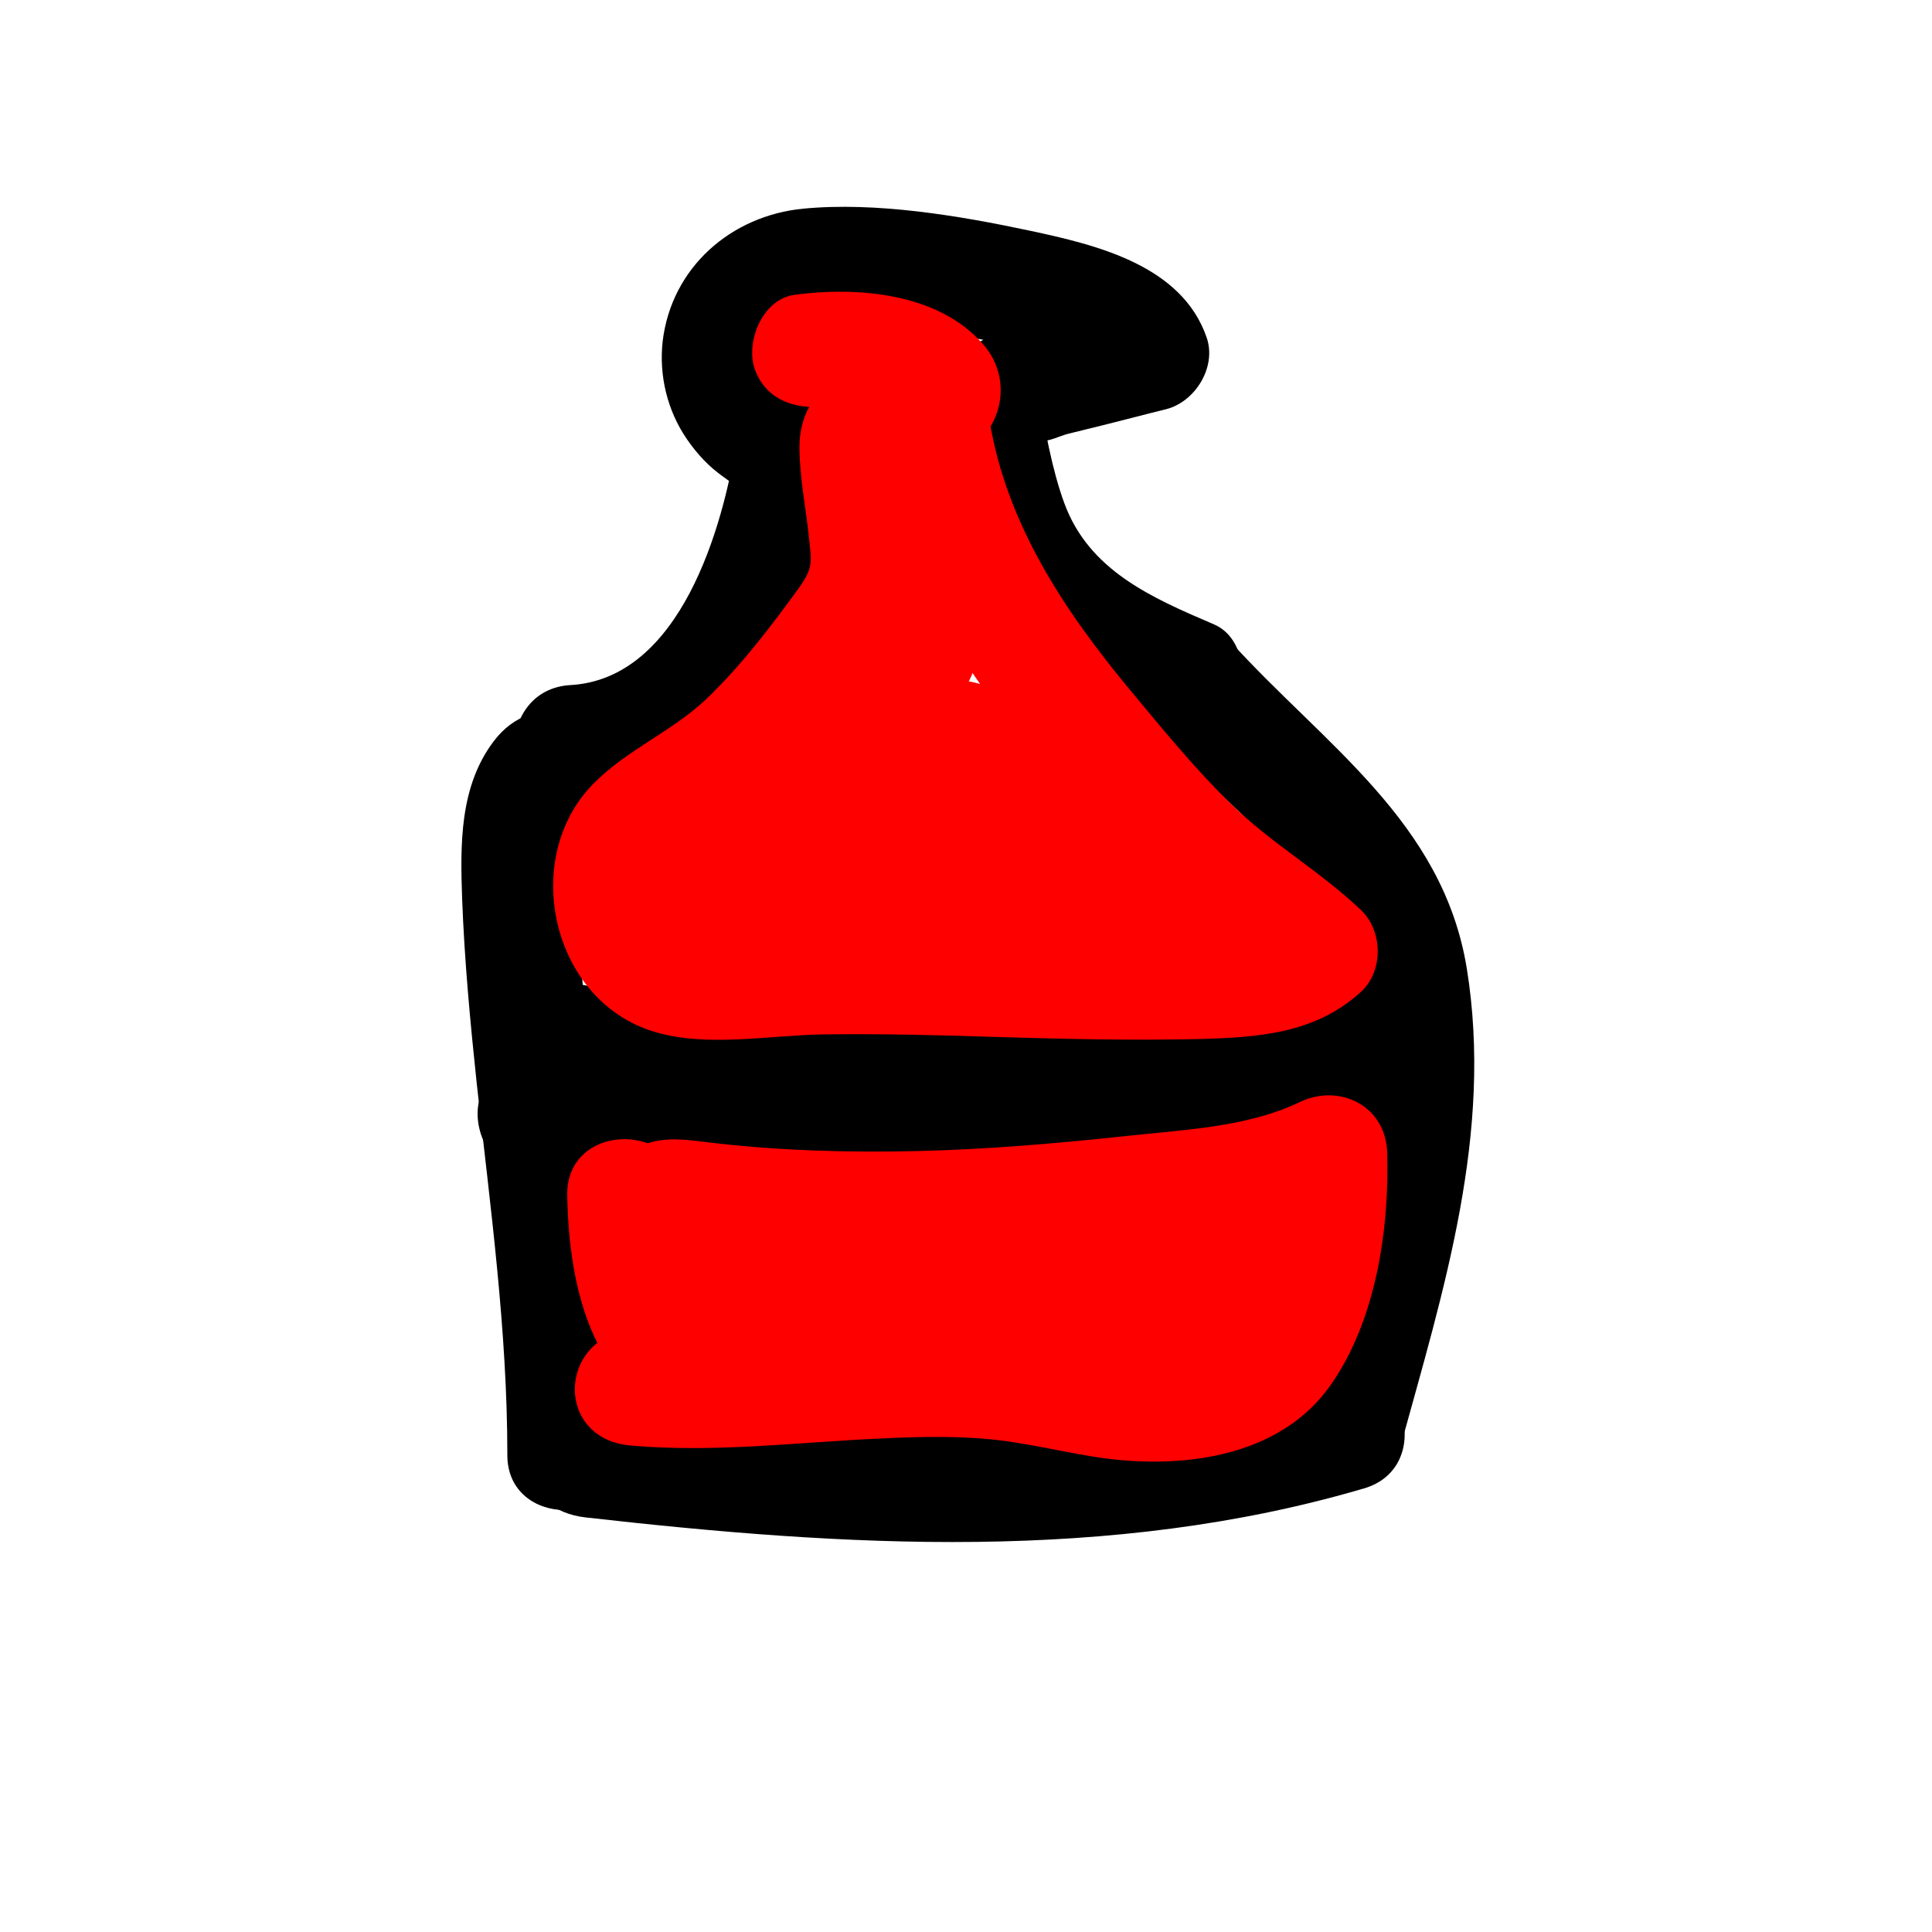 <?xml version="1.0" encoding="utf-8"?>
<!-- Generator: Adobe Illustrator 25.4.1, SVG Export Plug-In . SVG Version: 6.00 Build 0)  -->
<svg version="1.1" id="Layer_1" xmlns="http://www.w3.org/2000/svg" xmlns:xlink="http://www.w3.org/1999/xlink" x="0px" y="0px"
	 viewBox="0 0 50 50" style="enable-background:new 0 0 50 50;" xml:space="preserve">
<style type="text/css">
	.st0{fill:#FF0000;}
</style>
<g>
	<g>
		<path d="M16.12,37.63c0-2.98-0.38-5.94-0.71-8.9c-0.17-1.48-0.33-2.96-0.41-4.45c-0.07-1.13-0.36-2.63,0.37-3.59
			c0.49-0.65,0.1-1.68-0.54-2.05c-0.77-0.45-1.56-0.11-2.05,0.54c-0.89,1.17-0.87,2.68-0.82,4.08c0.06,1.6,0.21,3.2,0.38,4.8
			c0.35,3.19,0.79,6.37,0.79,9.59C13.12,39.56,16.12,39.56,16.12,37.63L16.12,37.63z"/>
	</g>
</g>
<g>
	<g>
		<path d="M15.15,39.27c6.71,0.76,13.59,1.18,20.15-0.75c1.85-0.54,1.06-3.44-0.8-2.89c-6.3,1.86-12.92,1.38-19.36,0.65
			c-0.81-0.09-1.5,0.75-1.5,1.5C13.65,38.66,14.34,39.18,15.15,39.27L15.15,39.27z"/>
	</g>
</g>
<g>
	<g>
		<path d="M36.24,37.45c1.12-4.07,2.41-8.12,1.72-12.39c-0.62-3.8-3.7-5.79-6.11-8.45c-1.3-1.43-3.41,0.69-2.12,2.12
			c2,2.21,4.86,3.91,5.33,7.09c0.55,3.7-0.74,7.31-1.71,10.83C32.84,38.51,35.73,39.31,36.24,37.45L36.24,37.45z"/>
	</g>
</g>
<g>
	<g>
		<path d="M14.76,20.74c2.26-0.13,4.14-1.46,5.34-3.34c0.66-1.04,1.09-2.24,1.43-3.42c0.32-1.15,0.93-2.63-0.14-3.55
			c-0.44-0.38-1.3-0.45-1.27-1.22c0.04-1.01,1.36-0.83,2-0.79c1.16,0.08,2.32,0.17,3.46,0.4c0.56,0.11,1.12,0.25,1.66,0.42
			c0.27,0.08,0.55,0.17,0.81,0.28c0.19,0.08,0.39,0.31,0.29,0.03c0.35-0.62,0.7-1.23,1.05-1.85c-0.75,0.19-1.51,0.38-2.26,0.57
			c-0.75,0.19-1.55,0.32-2.15,0.84c-1.2,1.04-0.91,2.61-0.55,3.97c0.36,1.34,0.96,2.65,1.99,3.61c1.01,0.94,2.24,1.53,3.49,2.06
			c0.74,0.32,1.61,0.22,2.05-0.54c0.37-0.63,0.21-1.73-0.54-2.05c-1.61-0.69-3.24-1.39-3.88-3.15c-0.16-0.44-0.28-0.9-0.38-1.36
			c-0.01-0.04-0.12-0.55-0.09-0.54c-0.02,0.04-0.04,0.08-0.06,0.12c-0.22,0.18-0.24,0.24-0.06,0.17c0.15,0.05,0.51-0.13,0.68-0.17
			c0.28-0.07,0.57-0.14,0.85-0.21c0.57-0.14,1.13-0.29,1.7-0.43c0.75-0.19,1.31-1.09,1.05-1.85c-0.64-1.87-2.84-2.4-4.58-2.77
			c-1.83-0.39-3.98-0.75-5.86-0.57c-1.87,0.18-3.41,1.52-3.64,3.43c-0.1,0.89,0.12,1.8,0.63,2.54c0.27,0.39,0.56,0.7,0.94,0.97
			c0.17,0.13,0.35,0.24,0.54,0.34c0.1,0.05,0.68,0.39,0.45,0.21c-0.23-0.3-0.46-0.6-0.69-0.9c0.02,0.06,0.03,0.11,0.05,0.17
			c0-0.27,0-0.53,0-0.8c-0.35,2.28-1.46,6.21-4.31,6.37C12.84,17.84,12.82,20.84,14.76,20.74L14.76,20.74z"/>
	</g>
</g>
<g>
	<g>
		<path d="M13.47,30.33c4.18,0.58,8.39,1.36,12.6,1.68c1.79,0.13,3.66,0.06,5.36-0.58c1.81-0.68,3.16-1.99,4.72-3.07
			c0.95-0.65,1.02-2.5-0.36-2.74c-1.88-0.32-3.3,0.53-5.07,0.97C29.05,27,27.31,27,25.59,26.98c-3.62-0.05-7.24-0.17-10.65-1.51
			c-0.27,0.96-0.53,1.93-0.8,2.89c3.63,0.67,7.36,1.25,11.06,1.21c3.75-0.04,7.25-1.11,10.83-2.12c1.86-0.52,1.07-3.42-0.8-2.89
			c-3.32,0.93-6.56,1.98-10.03,2.01c-3.44,0.03-6.89-0.48-10.27-1.11c-1.92-0.36-2.58,2.19-0.8,2.89c3.39,1.34,7.07,1.54,10.67,1.61
			c1.74,0.03,3.47,0.04,5.2-0.21c0.89-0.13,1.75-0.31,2.6-0.6c0.73-0.25,1.59-0.77,2.38-0.64c-0.12-0.91-0.24-1.83-0.36-2.74
			c-1.32,0.91-2.51,2.15-4,2.77c-1.55,0.64-3.3,0.59-4.93,0.44c-3.82-0.34-7.64-1.02-11.44-1.54c-0.81-0.11-1.6,0.2-1.85,1.05
			C12.22,29.19,12.66,30.22,13.47,30.33L13.47,30.33z"/>
	</g>
</g>
<g>
	<g>
		<path class="st0" d="M22.13,24.37c-0.51,0.09,0.04,0.01,0.19,0.02c0.16,0.01,0.32,0.02,0.48,0.03c0.43,0.03,0.88,0.02,1.29-0.11
			c1.08-0.34,1.71-1.26,1.91-2.34c0.19-1.02,0.22-2.14-0.29-3.08c-0.59-1.07-1.84-1.5-3-1.27c-0.95,0.19-1.8,0.94-2.24,1.78
			c-0.48,0.9-0.61,1.89-0.42,2.89c0.33,1.75,2.15,3.31,3.97,3.16c2.28-0.19,3-2.78,3.22-4.69c0.15-1.32-0.79-2.43-2.12-2.45
			c-0.85-0.01-1.71,0.42-2.4,0.87c-0.65,0.43-1.26,0.94-1.74,1.55c-0.67,0.84-1.39,1.89-1.08,3.03c0.26,0.99,1.21,1.65,2.1,2.06
			c0.41,0.19,0.83,0.37,1.27,0.45c0.87,0.18,1.72-0.12,2.18-0.9c0.49-0.84,0.51-1.99,0.27-2.91c-0.24-0.92-0.82-1.87-1.69-2.3
			c-1.24-0.61-2.75-0.04-3.1,1.35c-0.29,1.12,0.3,2.26,1.29,2.8c0.89,0.48,2.15,0.78,3.07,0.25c1.08-0.62,1.3-1.96,1.15-3.08
			c-0.16-1.2-0.9-2.16-2.03-2.61c-0.99-0.39-2.15-0.1-2.89,0.66c-1.54,1.59-0.82,4.17,1.04,5.14c1.73,0.9,4.56,0.88,5.22-1.36
			c0.28-0.93,0.08-2.09-0.37-2.93c-0.56-1.04-1.82-1.7-2.99-1.37c-0.92,0.26-1.83,1.03-2.27,1.88c-0.57,1.11-0.32,2.41,0.65,3.2
			c0.74,0.59,1.63,1,2.57,1.15c0.66,0.11,1.32,0.16,1.92-0.19c0.54-0.32,0.88-0.85,1.07-1.44c0.28-0.88,0.22-1.96-0.04-2.83
			c-0.26-0.84-0.72-1.65-1.4-2.22c-0.72-0.61-1.63-1.04-2.6-0.97c-0.93,0.06-1.83,0.48-2.42,1.2c-0.71,0.86-0.96,1.87-0.78,2.96
			c0.16,0.97,0.75,1.79,1.54,2.36c0.69,0.49,1.63,0.75,2.48,0.66c0.41-0.04,0.76-0.14,1.06-0.44c0.26-0.26,0.46-0.69,0.44-1.06
			c-0.03-0.75-0.66-1.58-1.5-1.5c-0.12,0.01-0.23,0.02-0.35,0.01c-0.05,0-0.12-0.02-0.17-0.01c0.04,0,0.37,0.08,0.14,0.01
			c-0.1-0.03-0.24-0.09-0.33-0.1c0,0,0.29,0.14,0.16,0.07c-0.06-0.03-0.13-0.06-0.19-0.1c-0.01,0-0.12-0.09-0.15-0.09
			c0.11,0,0.24,0.21,0.1,0.08c-0.08-0.08-0.16-0.18-0.24-0.25c0.03,0.03,0.19,0.3,0.08,0.09c-0.03-0.05-0.06-0.1-0.09-0.15
			c-0.06-0.11-0.02-0.19,0.04,0.12c-0.01-0.06-0.04-0.11-0.06-0.16c-0.02-0.06-0.03-0.11-0.04-0.17c-0.07-0.23,0.02,0.1,0.01,0.14
			c0.01-0.11-0.01-0.24-0.01-0.35c0-0.19,0.09,0.01-0.02,0.14c0.02-0.02,0.04-0.15,0.04-0.17c0.01-0.05,0.04-0.11,0.05-0.16
			c-0.02,0.09-0.15,0.32-0.03,0.1c0.02-0.04,0.04-0.07,0.06-0.1c0.12-0.2-0.07,0.09-0.09,0.11c0.05-0.04,0.2-0.17,0.23-0.23
			c-0.08,0.17-0.26,0.17-0.11,0.09c0.05-0.03,0.09-0.06,0.14-0.09c0.04-0.02,0.1-0.04,0.14-0.07c-0.07,0.06-0.34,0.12-0.1,0.05
			c0.05-0.02,0.1-0.02,0.16-0.04c0.15-0.05-0.21,0.05-0.2,0.02c0.01-0.04,0.3,0.01,0.33,0c-0.25,0.05-0.31-0.06-0.15-0.01
			c0.05,0.01,0.11,0.03,0.16,0.04c0.13,0.03,0.11,0.12-0.13-0.06c0.05,0.04,0.13,0.06,0.19,0.09c0.05,0.03,0.37,0.26,0.16,0.09
			c-0.2-0.15,0.06,0.06,0.11,0.11c0.07,0.07,0.15,0.2,0.23,0.26c-0.19-0.13-0.16-0.23-0.08-0.1c0.04,0.06,0.08,0.12,0.11,0.18
			c0.03,0.05,0.06,0.1,0.08,0.15c0.01,0.01,0.01,0.03,0.02,0.04c0.05,0.11,0.05,0.1,0-0.01c-0.01-0.03-0.02-0.06-0.04-0.09
			c0.02,0.05,0.04,0.09,0.05,0.14c0.02,0.05,0.03,0.1,0.05,0.14c0.04,0.13,0.07,0.26,0.1,0.39c0.06,0.26-0.02-0.06-0.01-0.1
			c-0.01,0.07,0.02,0.18,0.02,0.25c0.01,0.14,0,0.27,0,0.41c-0.03,0.39,0.06-0.27-0.01,0.09c-0.02,0.08-0.07,0.18-0.07,0.26
			c0.02-0.26,0.14-0.28,0.05-0.15c0.16-0.19,0.2-0.24,0.12-0.16c-0.08,0.08-0.03,0.04,0.16-0.12c0.1-0.06,0.2-0.06,0.3-0.11
			c0.18-0.07,0.05-0.02-0.05-0.03c-0.21,0,0.3,0.06,0.1,0.01c-0.07-0.01-0.13-0.02-0.2-0.04c-0.11-0.02-0.23-0.05-0.34-0.09
			c-0.06-0.02-0.13-0.04-0.19-0.06c-0.05-0.02-0.09-0.03-0.14-0.05c-0.11-0.04-0.06-0.02,0.13,0.06c-0.07,0.02-0.25-0.12-0.32-0.15
			c-0.11-0.06-0.22-0.13-0.33-0.2c-0.16-0.09,0.22,0.21,0.09,0.07c-0.04-0.04-0.08-0.09-0.13-0.12c-0.12-0.09,0.09,0.13,0.1,0.13
			c-0.15-0.24,0.07,0.33,0.01,0.04c0.01,0.03,0.02,0.38,0.03,0.13c0,0.03-0.08,0.37,0,0.14c0,0-0.15,0.28-0.06,0.15
			c0.03-0.05,0.07-0.11,0.09-0.16c0.09-0.17-0.2,0.21-0.06,0.08c0.05-0.04,0.09-0.09,0.13-0.14c0.04-0.04,0.09-0.09,0.14-0.13
			c0.02-0.02,0.05-0.04,0.07-0.06c0.09-0.07,0.05-0.04-0.12,0.09c0.02,0,0.29-0.17,0.31-0.2c-0.03,0.04-0.34,0.1-0.1,0.05
			c0.01,0-0.34,0.02-0.18,0.02c0.19,0-0.33-0.08-0.15-0.02c0.18,0.06-0.28-0.16-0.12-0.06c0.05,0.04,0.2,0.15,0.03,0
			c-0.22-0.19,0.02,0.06,0.04,0.06c-0.05,0-0.19-0.32-0.08-0.09c0.02,0.04,0.06,0.14,0.09,0.16c-0.03-0.04-0.1-0.33-0.05-0.1
			c0.01,0.06,0.03,0.12,0.05,0.18c0.01,0.06,0.1,0.43,0.04,0.17c-0.05-0.22-0.01-0.04,0,0.03c0,0.07,0.01,0.15,0.01,0.22
			c0,0.03-0.02,0.14-0.01,0.18c0,0,0.03-0.4,0-0.14c-0.01,0.08-0.14,0.29,0.05-0.12c-0.04,0.09-0.19,0.22,0.09-0.11
			c-0.16,0.19,0.28-0.19,0.02-0.03c-0.15,0.1,0.31-0.1,0.14-0.06c-0.05,0.01-0.15,0.02-0.2,0.05c0.16-0.1,0.33-0.03,0.15-0.02
			c-0.06,0-0.11,0.01-0.17,0.01c-0.12,0-0.24-0.01-0.36-0.01c-0.19-0.01-0.01-0.07,0.11,0.02c-0.02-0.02-0.17-0.03-0.19-0.03
			c-0.13-0.03-0.25-0.06-0.37-0.1c0.01,0-0.18-0.07-0.18-0.07c0.05-0.05,0.29,0.14,0.1,0.03c-0.11-0.06-0.22-0.15-0.32-0.2
			c0.04,0.02,0.25,0.24,0.1,0.07c-0.04-0.04-0.08-0.09-0.12-0.13c-0.1-0.1-0.02-0.13,0.07,0.1c-0.02-0.05-0.07-0.1-0.09-0.15
			c-0.01-0.02-0.06-0.14-0.08-0.15c0.14,0.1,0.1,0.29,0.06,0.12c0-0.01-0.03-0.15-0.04-0.17c0.12,0.13,0.01,0.33,0.02,0.14
			c0-0.03-0.01-0.17,0-0.17c0.03-0.01-0.11,0.41-0.02,0.16c0.01-0.04,0.04-0.12,0.05-0.15c0,0.09-0.16,0.32-0.03,0.1
			c0.16-0.27-0.2,0.18-0.02,0.02c0.03-0.02,0.1-0.08,0.12-0.11c-0.11,0.16-0.25,0.18-0.11,0.1c0.22-0.13-0.15,0.06-0.14,0.06
			c0.01-0.02,0.16-0.03,0.15-0.04c0.01,0.05-0.42,0-0.15,0.04c-0.11-0.02-0.34-0.07-0.1-0.01c0.34,0.1-0.24-0.1,0,0
			c0.21,0.09-0.06-0.03-0.09-0.08c0.02,0.03,0.1,0.09,0.13,0.12c0.18,0.16-0.06-0.06-0.07-0.1c0,0.03,0.07,0.13,0.09,0.16
			c0.12,0.2-0.1-0.07-0.04-0.09c0,0,0.06,0.22,0.06,0.23c0.06,0.19-0.02-0.31-0.01-0.11c0,0.06,0.01,0.13,0.01,0.19
			c0,0.07-0.05,0.3-0.02,0.34c-0.07-0.08,0.06-0.31,0.01-0.12c0,0-0.05,0.16-0.05,0.17c-0.04-0.09,0.15-0.3,0.04-0.12
			c0.1-0.16,0.22-0.28,0.4-0.36c0.06-0.03,0.45-0.06,0.3-0.08c-0.06-0.01-0.26-0.02-0.01,0.01c0.28,0.04-0.12-0.04-0.18-0.05
			c-0.1-0.03-0.2-0.06-0.29-0.09c-0.23-0.07,0.1,0.03,0.12,0.05c-0.02-0.02-0.19-0.12-0.22-0.13c0.02,0,0.22,0.21,0.14,0.1
			c-0.04-0.05-0.19-0.18-0.02,0c0.09,0.09,0.12,0.18,0.13,0.32c0.03,0.27,0,0.09,0.01,0.03c0.02-0.16-0.04,0.27-0.04,0.23
			c0.04-0.21-0.08,0.16-0.09,0.17c0.06-0.09,0.04-0.08-0.04,0.04c-0.07,0.11-0.16,0.19-0.28,0.25c-0.14,0.07-0.3,0.13-0.46,0.12
			c0.02,0-0.36-0.07-0.2-0.03c0.18,0.05-0.28-0.17-0.13-0.05c0.06,0.05,0.22,0.09,0.03,0.01c-0.18-0.08-0.06-0.03,0.01,0.03
			c0.14,0.12-0.17-0.26-0.07-0.1c0.06,0.1,0.12,0.27,0.2,0.35c-0.02-0.02-0.12-0.35-0.05-0.11c0.02,0.06,0.04,0.11,0.06,0.17
			c0.03,0.1,0.05,0.21,0.07,0.31c0.04,0.19-0.02-0.33-0.02-0.13c0,0.06,0.01,0.12,0.01,0.18c0,0.06,0,0.12,0,0.18
			c0,0.03,0,0.06-0.01,0.09c-0.01,0.12,0,0.06,0.03-0.17c-0.05,0.09-0.06,0.25-0.08,0.35c-0.03,0.13-0.11,0.13,0.06-0.13
			c0.06-0.06,0.13-0.12,0.19-0.18c0.14-0.21,0.34-0.29,0.6-0.24c0.7-0.1,0.35-0.06,0.09-0.14c-0.03-0.01-0.42-0.13-0.42-0.14
			c0-0.01,0.35,0.17,0.09,0.03c-0.06-0.03-0.12-0.06-0.17-0.09c-0.12-0.06-0.23-0.13-0.34-0.2c-0.04-0.03-0.08-0.05-0.12-0.08
			c-0.07-0.04-0.17-0.18-0.04-0.02c0.13,0.16,0.02,0.02-0.03-0.03c-0.17-0.16-0.04-0.04,0.03,0.07c-0.13-0.2,0.04,0.09,0.05,0.12
			c0.04,0.14,0.04,0.28,0.01,0.42c0.04-0.23,0.01,0.12-0.05,0.08c0,0,0.1-0.19,0.09-0.17c0.12-0.21,0.25-0.4,0.39-0.6
			c0.14-0.2-0.05,0.07-0.07,0.09c0.04-0.04,0.08-0.09,0.11-0.14c0.08-0.09,0.16-0.18,0.24-0.26c0.17-0.17,0.34-0.33,0.53-0.48
			c0.19-0.16-0.07,0.06-0.09,0.07c0.05-0.03,0.1-0.07,0.14-0.1c0.1-0.07,0.2-0.13,0.3-0.19c0.2-0.12,0.41-0.23,0.63-0.33
			c0.23-0.11-0.09,0.04-0.11,0.05c0.05-0.01,0.1-0.04,0.15-0.05c0.05-0.02,0.1-0.03,0.15-0.04c0.25-0.08-0.18,0.03-0.16,0.02
			c0.02-0.02,0.14,0.02,0.15,0c-0.07,0.06-0.46-0.11-0.48-0.12c-0.13-0.08-0.25-0.19-0.33-0.33c-0.03-0.07-0.06-0.14-0.09-0.21
			c-0.02-0.25-0.03-0.31-0.03-0.19c0,0.04,0,0.09,0,0.13c0,0.24,0.01-0.1,0.02-0.13c-0.03,0.13-0.04,0.28-0.07,0.41
			c-0.06,0.29-0.13,0.58-0.22,0.86c-0.04,0.12-0.08,0.23-0.12,0.35c-0.02,0.07-0.05,0.13-0.07,0.2c-0.1,0.26,0.03-0.07,0.05-0.1
			c-0.06,0.1-0.1,0.21-0.16,0.31c-0.02,0.04-0.08,0.1-0.09,0.15c0.03-0.08,0.2-0.28,0.04-0.08c-0.11,0.14,0.27-0.16,0.11-0.08
			c-0.05,0.03-0.21,0.13-0.02,0.02c0.17-0.09,0.06-0.03,0-0.02c0.35-0.08,0.22-0.02,0.11-0.03c-0.27-0.02,0.08,0.01,0.11,0.03
			c-0.04-0.02-0.14-0.03-0.19-0.04c-0.06-0.02-0.11-0.04-0.17-0.05c-0.25-0.07,0.24,0.13,0.09,0.04c-0.1-0.06-0.19-0.1-0.29-0.17
			c-0.29-0.19,0.19,0.18,0.01,0c-0.08-0.08-0.16-0.16-0.23-0.24c-0.16-0.17,0.07,0.08,0.08,0.11c-0.03-0.06-0.08-0.12-0.11-0.17
			c-0.03-0.05-0.2-0.41-0.09-0.15c0.11,0.25-0.03-0.13-0.05-0.18c-0.01-0.04-0.02-0.09-0.03-0.13c-0.06-0.25,0.02,0.11,0.02,0.13
			c0.02-0.1,0.02-0.35,0-0.45c0-0.01-0.06,0.33-0.02,0.18c0.01-0.06,0.02-0.12,0.04-0.17c0.01-0.06,0.03-0.12,0.05-0.17
			c0.02-0.07,0.11-0.22,0-0.03c-0.13,0.22,0.05-0.09,0.08-0.14c0.03-0.05,0.06-0.1,0.09-0.15c0.15-0.25-0.23,0.22-0.01,0.02
			c0.05-0.05,0.3-0.27,0.12-0.13c-0.18,0.14-0.02,0.02,0.03-0.01c0.07-0.04,0.23-0.08,0.02-0.03c-0.35,0.09,0.43-0.07,0.04-0.01
			c-0.23,0.03-0.09,0.02-0.03,0.01c0.29-0.01-0.35-0.09-0.06-0.01c0.19,0.05-0.06,0.04-0.12-0.06c0.01,0.01,0.14,0.09,0.14,0.09
			c0.01,0-0.27-0.2-0.14-0.1c0.14,0.12-0.15-0.26-0.08-0.1c0.14,0.33-0.08-0.31,0.01,0.05c0.02,0.07,0.04,0.26,0.02,0.02
			c-0.02-0.28,0,0.03,0,0.07c0.01,0.13,0.01,0.27,0,0.4c0,0.07-0.01,0.14-0.01,0.21c0,0.05-0.03,0.22,0,0.01
			c0.04-0.23,0,0-0.01,0.06c-0.01,0.07-0.03,0.14-0.04,0.2c-0.03,0.11-0.12,0.28-0.11,0.38c0-0.01,0.14-0.36,0.04-0.12
			c-0.04,0.08-0.19,0.22,0.08-0.1c-0.07,0.08-0.22,0.14,0.11-0.08c-0.12,0.08-0.13-0.01,0.15-0.05c-0.06,0.01-0.4,0.08-0.11,0.04
			c0.28-0.04-0.13-0.01-0.21-0.01c-0.58-0.02-1.1-0.06-1.68,0.05c-0.77,0.14-1.28,1.12-1.05,1.85
			C20.56,24.16,21.3,24.52,22.13,24.37L22.13,24.37z"/>
	</g>
</g>
<g>
	<g>
		<path class="st0" d="M21.36,10.51c0.32-0.04,0.66-0.01,0.98,0.05c0.11,0.02,0.81,0.25,0.77,0.19c-0.07-0.25-0.14-0.5-0.2-0.76
			c0,0.06,0,0.13,0,0.19c0.15-0.35,0.29-0.71,0.44-1.06c-0.2,0.23-1.28,0.46-1.67,0.68c-0.66,0.37-0.99,1.01-0.99,1.77
			c0,0.75,0.16,1.54,0.24,2.29c0.07,0.68,0.13,0.82-0.25,1.35c-0.74,1.02-1.5,2.02-2.41,2.89c-0.87,0.82-2.01,1.29-2.86,2.13
			c-1.98,1.92-1.16,5.69,1.55,6.48c1.36,0.4,2.96,0.08,4.35,0.06c1.53-0.02,3.06,0.02,4.59,0.07c1.71,0.05,3.42,0.09,5.13,0.05
			c1.53-0.04,3.01-0.14,4.19-1.22c0.59-0.54,0.57-1.58,0-2.12c-1.05-1-2.33-1.73-3.36-2.74c-0.94-0.92-1.78-1.95-2.62-2.96
			c-1.7-2.05-3.19-4.29-3.63-6.96c-0.29-1.74-2.86-1.2-2.95,0.4c-0.08,1.41-0.15,2.82-0.23,4.22c-0.04,0.7-0.1,0.83-0.6,1.31
			c-0.4,0.38-0.81,0.72-1.26,1.03c-1.09,0.74-2.19,1.3-2.99,2.39c-0.6,0.82-1.35,2.04-1.38,3.08c-0.09,3.04,4.41,2.45,6.32,2.17
			c2.65-0.39,5.13-0.76,7.79-0.2c1.66,0.35,2.62-1.8,1.16-2.74c-1.74-1.12-3.42-2.63-5.62-2.29c-1.96,0.3-3.81,1.31-5.82,0.7
			c-1.85-0.56-2.64,2.34-0.8,2.89c1.94,0.58,3.9,0.21,5.8-0.32c0.79-0.22,1.52-0.55,2.28-0.1c0.9,0.53,1.76,1.14,2.64,1.7
			c0.39-0.91,0.77-1.83,1.16-2.74c-2.16-0.45-4.32-0.55-6.51-0.25c-1,0.14-1.99,0.34-2.99,0.47c-0.81,0.1-2.31,0.38-3.03-0.08
			c0.18,0.18,0.36,0.36,0.54,0.54c-0.02,0.53,0.03,0.6,0.17,0.19c0.04-0.09,0.09-0.17,0.13-0.26c0.13-0.26,0.27-0.52,0.42-0.76
			c0.31-0.49,0.67-0.82,1.16-1.12c1.04-0.65,2.05-1.32,2.95-2.17c0.41-0.39,0.86-0.82,1.13-1.33c0.33-0.65,0.32-1.4,0.35-2.11
			c0.08-1.41,0.15-2.82,0.23-4.22c-0.98,0.13-1.96,0.27-2.95,0.4c0.49,2.97,2.16,5.51,4.01,7.81c0.89,1.1,1.81,2.21,2.8,3.22
			c1.09,1.12,2.46,1.88,3.58,2.96c0-0.71,0-1.41,0-2.12c-0.34,0.31-0.93,0.3-1.36,0.32c-0.71,0.03-1.41,0.04-2.12,0.04
			c-1.53,0-3.06-0.05-4.6-0.09c-1.53-0.04-3.06-0.07-4.59-0.03c-0.86,0.02-2.67,0.56-3.07-0.49c-0.39-1.03,0.93-1.44,1.59-1.91
			c1.08-0.76,2-1.67,2.83-2.7c0.72-0.89,1.81-2,2.13-3.13c0.39-1.38-0.3-2.88-0.2-4.27c-0.15,0.35-0.29,0.71-0.44,1.06
			c0.36-0.39,1.55-0.45,2.07-0.95c0.69-0.68,0.75-1.75,0.12-2.48c-1.15-1.35-3.27-1.52-4.9-1.3c-0.8,0.11-1.24,1.14-1.05,1.85
			C19.76,10.32,20.56,10.62,21.36,10.51L21.36,10.51z"/>
	</g>
</g>
<g>
	<g>
		<path class="st0" d="M14.68,30.93c0.04,2.38,0.66,5.39,3.45,5.87c0-0.96,0-1.93,0-2.89c-0.58,0.22-1.19,0.42-1.81,0.5
			c-1.89,0.24-1.96,2.83,0,3c2.15,0.19,4.28-0.08,6.42-0.18c1.05-0.05,2.12-0.08,3.17,0.05c1.05,0.13,2.07,0.42,3.13,0.51
			c1.98,0.17,4.2-0.23,5.4-1.95c1.17-1.67,1.52-4.03,1.46-6.02c-0.04-1.2-1.23-1.79-2.26-1.3c-1.39,0.67-3.08,0.72-4.59,0.89
			c-1.78,0.19-3.56,0.34-5.34,0.38c-1.78,0.04-3.56-0.01-5.33-0.22c-0.8-0.1-1.57-0.22-2.23,0.38c-0.62,0.57-0.71,1.34-0.46,2.1
			c0.45,1.39,1.36,2.52,2.83,2.89c1.57,0.39,3.37,0.24,4.97,0.29c1.78,0.05,3.59,0.21,5.38,0.13c1.7-0.07,3.17-0.66,4.69-1.37
			c0.73-0.34,0.92-1.4,0.54-2.05c-0.44-0.75-1.32-0.88-2.05-0.54c-1.15,0.54-2.24,0.95-3.53,0.97c-1.37,0.02-2.75-0.07-4.12-0.11
			c-1.39-0.04-2.78-0.07-4.17-0.12c-0.64-0.02-1.76-0.13-1.67-0.98c-0.15,0.35-0.29,0.71-0.44,1.06c0.05-0.05,0.1-0.1,0.15-0.15
			c-0.22,0.13-0.44,0.26-0.66,0.39c0.23-0.05,0.7,0.11,0.95,0.14c0.41,0.05,0.83,0.09,1.24,0.12c0.71,0.05,1.42,0.08,2.13,0.1
			c1.55,0.03,3.09-0.04,4.63-0.16c2.83-0.22,6-0.28,8.6-1.53c-0.75-0.43-1.5-0.86-2.26-1.3c0.03,0.84-0.02,1.65-0.22,2.47
			c-0.16,0.66-0.35,1.59-0.87,2.06c-1.11,1.01-3.36,0.32-4.64,0.1c-3.62-0.62-7.22,0.27-10.85-0.05c0,1,0,2,0,3
			c0.9-0.12,1.76-0.28,2.61-0.61c0.63-0.24,1.1-0.74,1.1-1.45c0-0.61-0.46-1.34-1.1-1.45c-1.32-0.23-1.23-1.94-1.25-2.98
			C17.65,29,14.65,29,14.68,30.93L14.68,30.93z"/>
	</g>
</g>
</svg>
